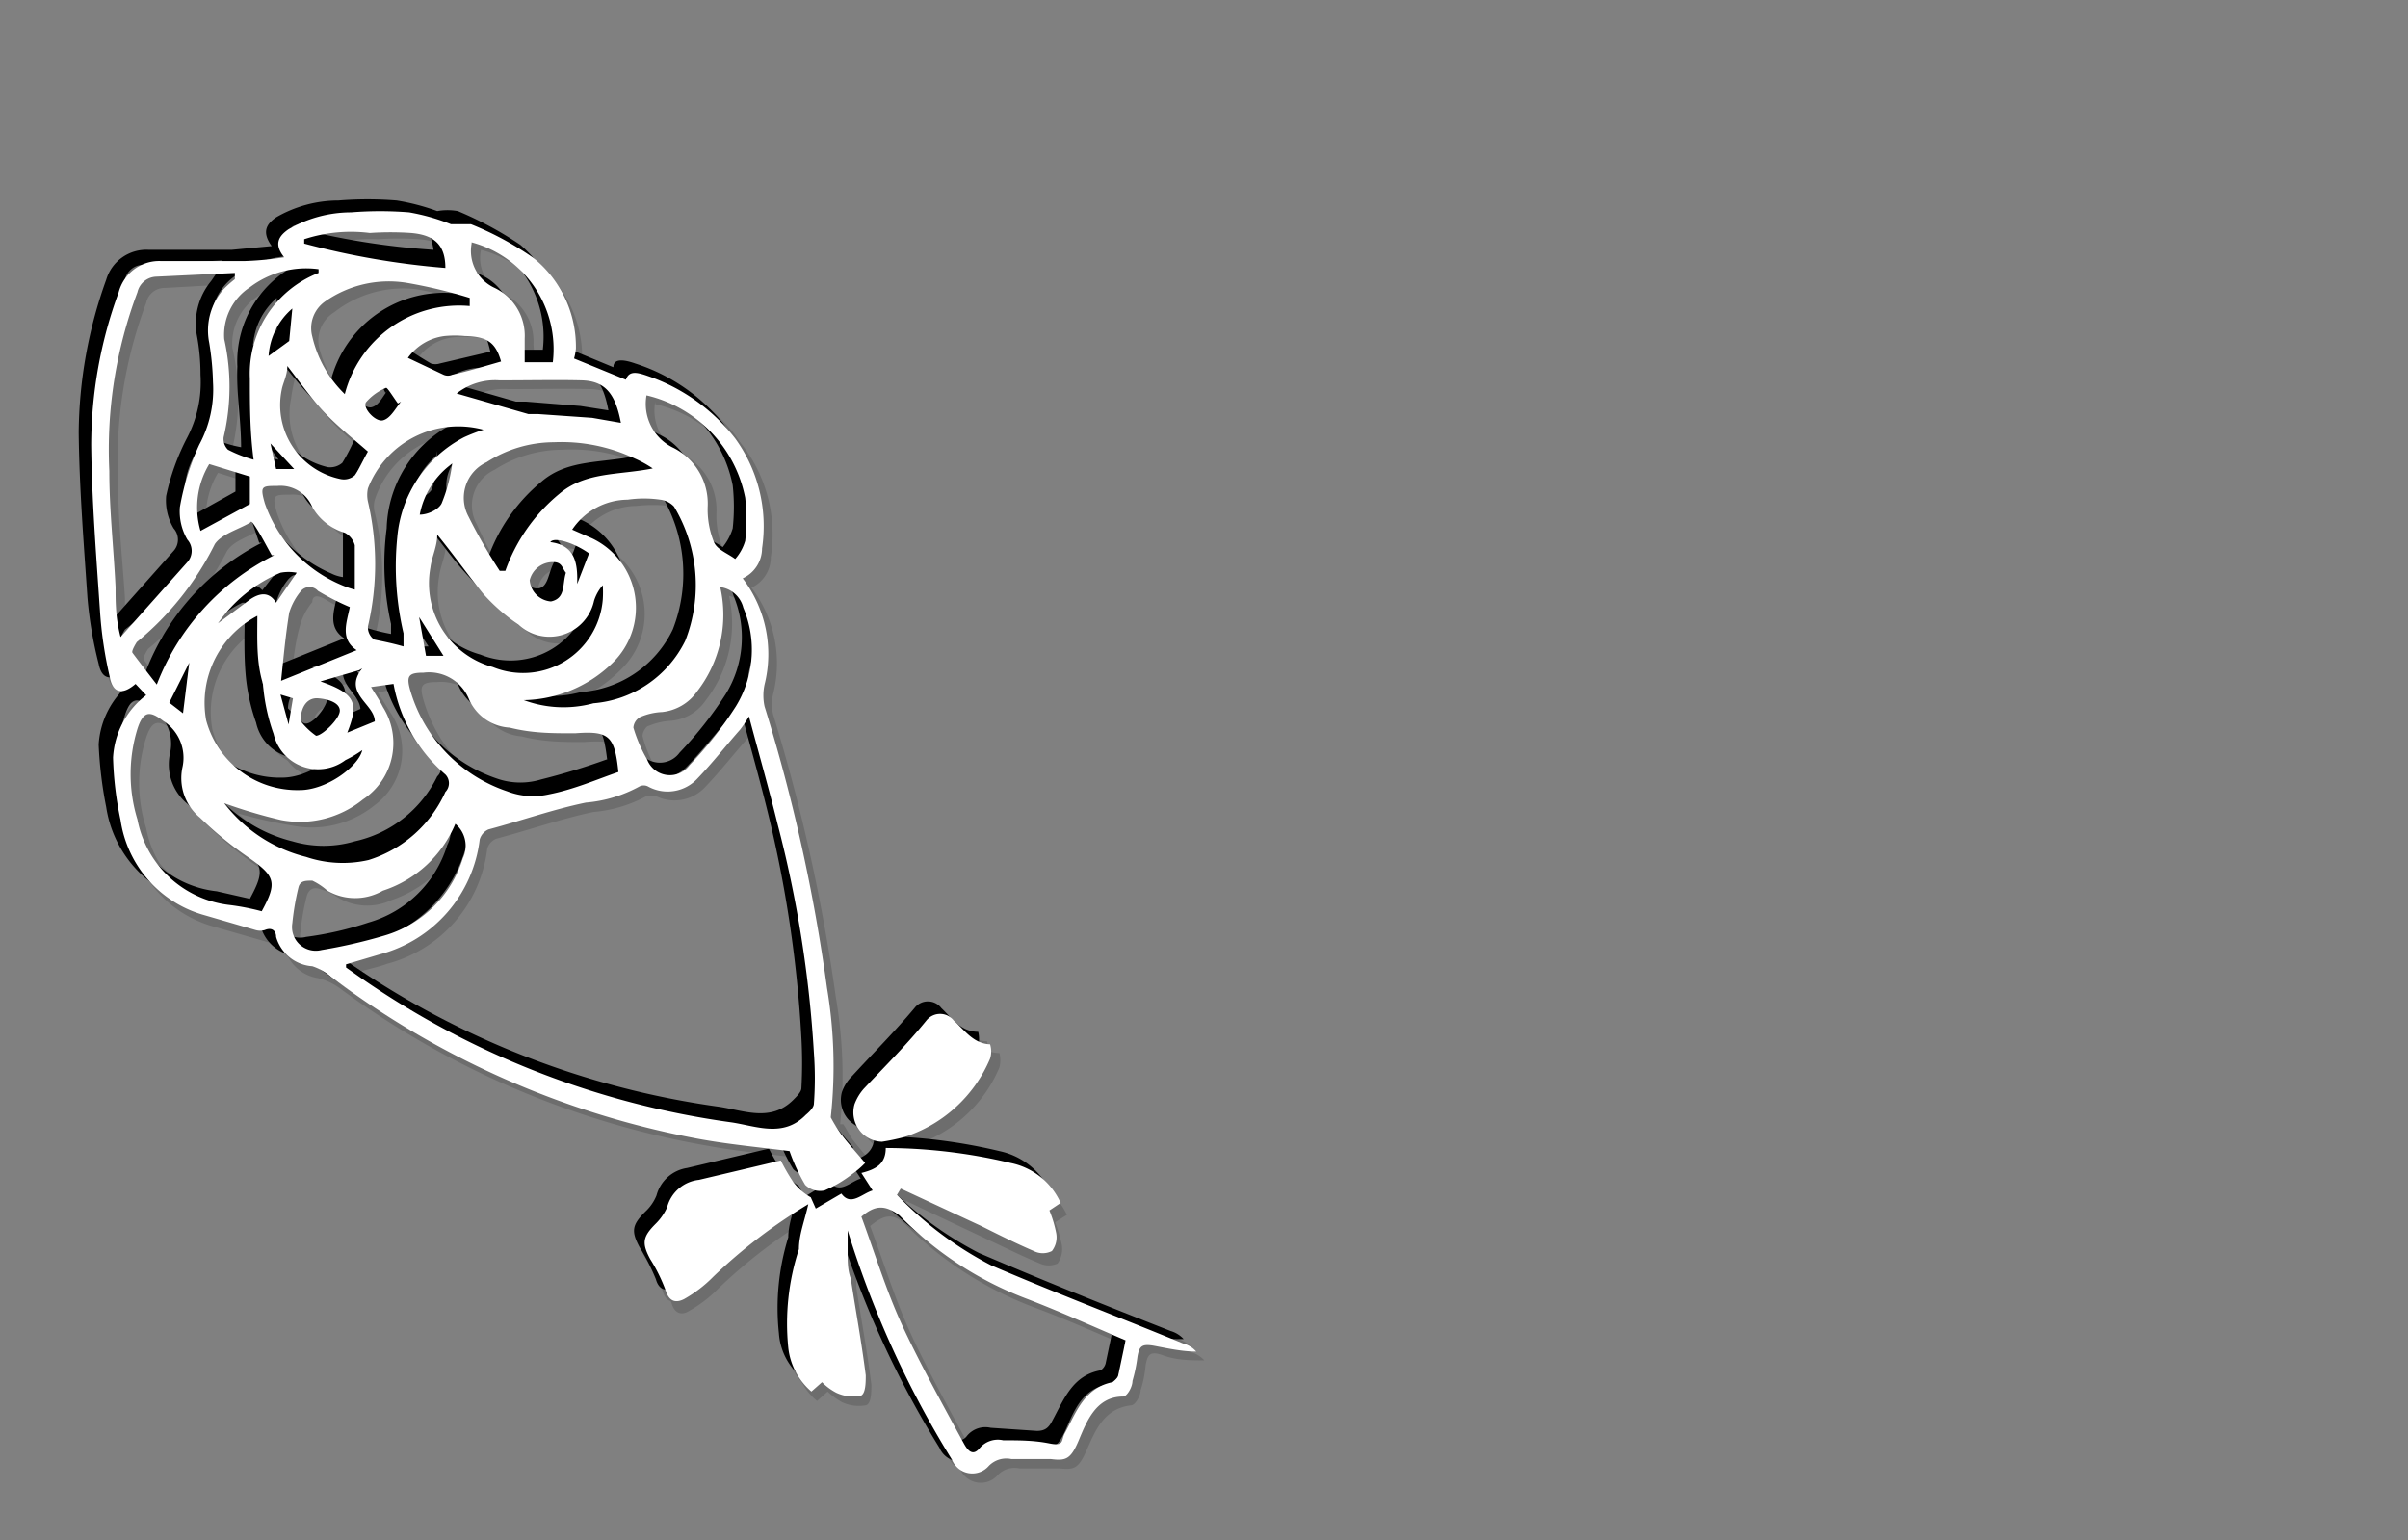 <svg xmlns="http://www.w3.org/2000/svg" viewBox="0 0 38.55 24.66"><rect x="0" y="0" width="38.55" height="24.66" fill="#808080" stroke="none"/><defs><style>.cls-1{isolation:isolate;}.cls-2{opacity:0.15;}.cls-2,.cls-3{mix-blend-mode:multiply;}.cls-4{fill:#fff;}</style></defs><title>convert-CUSTOMIZE-SVG-03</title><g class="cls-1"><g id="Layer_1" data-name="Layer 1"><g class="cls-2"><path d="M9.14,5.69,10,6c0-.15.18-.11.35,0a2.86,2.86,0,0,1,1.4.94,2.36,2.36,0,0,1,.43,1.76.54.54,0,0,1-.31.49,2,2,0,0,1,.35,1.7.78.78,0,0,0,0,.34,29.32,29.32,0,0,1,1,4.51,7.19,7.19,0,0,1,.06,2.07l.06,0c0,.08.09.18.15.26l.39.46a2,2,0,0,1-.2.18,1.87,1.87,0,0,1-.45.26.34.34,0,0,1-.31-.09,2.6,2.6,0,0,1-.25-.53c-.46-.06-1-.11-1.48-.2a14,14,0,0,1-5.91-2.52,1,1,0,0,0-.35-.17.65.65,0,0,1-.54-.48c0-.09-.06-.15-.18-.11a.23.23,0,0,1-.14,0l-.87-.26a1.89,1.89,0,0,1-1.3-1.5,6.82,6.82,0,0,1-.12-1,1.35,1.35,0,0,1,.53-1l-.16-.19c-.21.18-.37.15-.42-.1a6.31,6.31,0,0,1-.16-1.06C1.48,8.83,1.42,8,1.41,7.07a7,7,0,0,1,.43-2.44.67.67,0,0,1,.68-.51H3.86l.64-.06c-.17-.22-.1-.35.06-.46a2,2,0,0,1,1-.27,5.78,5.78,0,0,1,.93,0,4.49,4.49,0,0,1,.66.2.92.92,0,0,1,.33,0,5.78,5.78,0,0,1,1,.55,1.84,1.84,0,0,1,.68,1.44ZM5.48,15.38a.11.11,0,0,0,0,0l.17.13a13.72,13.72,0,0,0,6,2.35c.39.06.82.25,1.19-.11.05-.06.12-.12.13-.19a7.18,7.18,0,0,0,0-.8,19,19,0,0,0-.59-3.67c-.14-.56-.29-1.12-.45-1.73l-.15.21c-.22.26-.44.54-.68.78a.64.64,0,0,1-.79.14s-.11,0-.14,0a2.16,2.16,0,0,1-.85.26c-.53.11-1,.28-1.57.44a.23.23,0,0,0-.14.16,2.17,2.17,0,0,1-1.6,1.83A5.54,5.54,0,0,1,5.48,15.38ZM3.7,4.41l0-.06-1.26.06a.31.31,0,0,0-.3.24,7.38,7.38,0,0,0-.45,2.87c0,.62.07,1.24.11,1.85,0,.25.05.5.08.8L2.92,9A.27.27,0,0,0,3,8.6a.93.93,0,0,1-.11-.51,3.62,3.62,0,0,1,.31-1,2,2,0,0,0,.22-1,3.29,3.29,0,0,0-.07-.63,1.08,1.08,0,0,1,.23-.87Zm4.56,6.74a1.83,1.83,0,0,0,1.19.08,1.77,1.77,0,0,0,1.46-1,2.47,2.47,0,0,0-.17-2.15.39.39,0,0,0-.22-.18,2.32,2.32,0,0,0-.53,0,1.08,1.08,0,0,0-.89.48l.32.14a1.23,1.23,0,0,1,.32,2A2.09,2.09,0,0,1,8.26,11.15ZM4.13,14.53l0,0c.25-.46.22-.56-.2-.86A6.06,6.06,0,0,1,3.16,13a.86.86,0,0,1-.28-.81.7.7,0,0,0-.31-.75c-.22-.17-.31-.14-.41.13a2.39,2.39,0,0,0,0,1.45,1.7,1.7,0,0,0,1.48,1.37ZM9.85,12.3c-.07-.58-.16-.66-.7-.61h0c-.32,0-.65,0-1-.08a.82.82,0,0,1-.65-.46.69.69,0,0,0-.72-.43c-.25,0-.29,0-.22.29A2.46,2.46,0,0,0,8.1,12.63a1.24,1.24,0,0,0,.66,0A10,10,0,0,0,9.85,12.3Zm-4-1.41c.08.13.15.23.2.33a1.08,1.08,0,0,1-.33,1.48A1.63,1.63,0,0,1,4.44,13a8.75,8.75,0,0,1-.91-.28,2.41,2.41,0,0,0,1.31.86,1.76,1.76,0,0,0,1,.05,1.93,1.93,0,0,0,1.23-1.09.19.19,0,0,0-.05-.28,2.47,2.47,0,0,1-.82-1.44Zm2-1.81.09,0a2.81,2.81,0,0,1,.86-1.23c.42-.35,1-.29,1.51-.41l-.3-.16A2.87,2.87,0,0,0,8.77,7a2.09,2.09,0,0,0-1.08.32.64.64,0,0,0-.29.87A7.78,7.78,0,0,0,7.9,9.08Zm-3.84.71a1.46,1.46,0,0,0,.65,2.81c.42,0,.93-.38,1-.64l-.27.16a.73.73,0,0,1-1.15-.43,3,3,0,0,1-.17-.79C4,10.53,4.06,10.17,4.06,9.79ZM6.94,8.5c0,.19-.09.36-.11.53a1.39,1.39,0,0,0,1,1.59A1.28,1.28,0,0,0,9.59,9.54a.6.6,0,0,0,0-.23,1,1,0,0,0-.14.25.73.73,0,0,1-1.2.36,2.72,2.72,0,0,1-.56-.51C7.43,9.13,7.2,8.83,6.94,8.5Zm.3,4.63a2,2,0,0,1-1.17,1.08.89.89,0,0,1-.88-.06A1.36,1.36,0,0,0,4.94,14c-.11,0-.2,0-.22.11a3.71,3.71,0,0,0-.11.58.38.38,0,0,0,.47.42,5.68,5.68,0,0,0,1-.23,1.83,1.83,0,0,0,1.25-1.24A.47.47,0,0,0,7.24,13.13Zm4.23-3.79A2,2,0,0,1,11.1,11a.75.75,0,0,1-.56.33,1.37,1.37,0,0,0-.35.08s-.12.13-.1.18a1.83,1.83,0,0,0,.21.5.39.39,0,0,0,.68.09,7.44,7.44,0,0,0,.75-.93,1.75,1.75,0,0,0,.11-1.59A.43.43,0,0,0,11.47,9.34Zm-5.07.95c0-.1,0-.15,0-.21a4.38,4.38,0,0,1-.07-1.53A1.94,1.94,0,0,1,7.38,6.93l.3-.12a1.54,1.54,0,0,0-1.84,1,.44.44,0,0,0,0,.2,4.37,4.37,0,0,1,0,2,.23.23,0,0,0,.09.21A3.49,3.49,0,0,0,6.4,10.29ZM7.46,4.84l0-.12a8.48,8.48,0,0,0-1-.25,1.8,1.8,0,0,0-1.33.3.53.53,0,0,0-.24.57,2,2,0,0,0,.53.92A1.88,1.88,0,0,1,7.46,4.84ZM10.3,6.27a.76.76,0,0,0,.4.83,1,1,0,0,1,.57,1,1.37,1.37,0,0,0,.1.57c.05.12.23.19.35.28,0-.1.14-.19.15-.3a3.19,3.19,0,0,0,0-.69A2.11,2.11,0,0,0,10.3,6.27Zm-6,2.56-.25-.44S4,8.31,4,8.32c-.19.1-.45.17-.55.34a4.77,4.77,0,0,1-1.26,1.56s-.08.14-.06.17a5.34,5.34,0,0,0,.39.51A3.86,3.86,0,0,1,4.34,8.83ZM4,7.31A11.65,11.65,0,0,1,4,6,1.72,1.72,0,0,1,5,4.31s0,0,0-.06A1.55,1.55,0,0,0,4,4.54a.91.91,0,0,0-.41.83A3.37,3.37,0,0,1,3.52,7a.21.21,0,0,0,.08.2A3.1,3.1,0,0,0,4,7.31ZM5.63,9.38c0-.26,0-.48,0-.71a.33.33,0,0,0-.15-.2A.83.83,0,0,1,5,8.06a.55.55,0,0,0-.55-.34c-.25,0-.29,0-.21.28A2.25,2.25,0,0,0,5.44,9.33ZM4.54,5.8c0,.15-.06.27-.08.39A1.21,1.21,0,0,0,5.4,7.62a.28.28,0,0,0,.22-.07,2.17,2.17,0,0,0,.22-.38c-.24-.21-.49-.4-.7-.62S4.76,6.07,4.54,5.8Zm5.34.91C9.79,6.24,9.62,6,9.25,6S8.38,6,8,6a1.11,1.11,0,0,0-.7.21l1.15.34h.17l.86.07ZM4.44,10.85l1.21-.49c-.27-.18-.16-.45-.11-.69-.17-.09-.35-.16-.51-.26s-.2-.07-.27,0a1.33,1.33,0,0,0-.19.35C4.51,10.12,4.49,10.46,4.44,10.85Zm3.06-7a.62.62,0,0,0,.36.7.84.84,0,0,1,.48.81,2.47,2.47,0,0,0,.05.38h.45A1.78,1.78,0,0,0,7.5,3.83ZM4.81,3.77a11.85,11.85,0,0,0,2.27.39c-.06-.39-.2-.53-.56-.56s-.44,0-.65,0A2.59,2.59,0,0,0,4.81,3.77ZM8,5.73c-.08-.4-.2-.51-.61-.53a1.72,1.72,0,0,0-.32,0,.81.81,0,0,0-.58.35L7,5.93a.25.25,0,0,0,.15,0ZM3.3,7.37a1.31,1.31,0,0,0-.15,1.07L3.92,8l0-.44Zm1.45,4.12c.06,0,.14.18.26.23s.38-.28.37-.41-.21-.17-.34-.19S4.76,11.21,4.75,11.49ZM9,9.11c-.06-.06-.12-.18-.2-.21a.39.39,0,0,0-.39.29.38.38,0,0,0,.34.35C9,9.52,8.92,9.3,9,9.11Zm-4.32,0c-.11,0-.19,0-.26,0a2.35,2.35,0,0,0-1,.81l.48-.36c.16-.1.32-.13.43.05Zm1,1.55-.62.18c.58.2.62.36.44.82l.33-.15C5.89,11.21,5.42,11,5.74,10.64Zm.62-4.26a2.77,2.77,0,0,0-.18-.26.89.89,0,0,0-.33.23c0,.09.15.32.27.29S6.27,6.49,6.36,6.38Zm.83,1a1.26,1.26,0,0,0-.48.79c.14-.05.31-.09.35-.19A2.91,2.91,0,0,0,7.19,7.36Zm-2.57-2,0-.53a1.15,1.15,0,0,0-.38.77Zm4.8,3.4c-.24-.18-.56-.28-.62-.18.4,0,.44.33.44.66Zm-6.77,2.4.22.17L3,10.55Zm4-1.37.11.62.28,0ZM4.55,7.46,4.28,7l.08.42Zm-.21,3.6.13.49.06-.43Z"/><path d="M14.3,19.07a5.79,5.79,0,0,0,1.52,1.13c1,.43,2,.83,3.07,1.25a.49.49,0,0,1,.2.13c-.22,0-.44,0-.66-.08s-.25,0-.28.17a2.66,2.66,0,0,1-.07.39c0,.09-.1.24-.16.24-.43.05-.57.39-.71.71s-.21.32-.45.3l-.63,0a.37.37,0,0,0-.35.11.35.35,0,0,1-.6-.1,15.59,15.59,0,0,1-1.66-3.67c0,.13,0,.25,0,.38s0,.26.05.4c.08.51.17,1,.24,1.54,0,.11,0,.31-.08.33a.67.67,0,0,1-.39-.05,1.13,1.13,0,0,1-.23-.17l-.17.15a1,1,0,0,1-.36-.7A3.82,3.82,0,0,1,12.73,20c0-.22.1-.45.16-.72a8.2,8.2,0,0,0-1.53,1.16,1.84,1.84,0,0,1-.47.36c-.11.07-.23.05-.28-.13a4,4,0,0,0-.26-.5.4.4,0,0,1,.1-.58.65.65,0,0,0,.17-.26.61.61,0,0,1,.51-.44l1.31-.3c.05.08.11.21.19.32a1.06,1.06,0,0,0,.29.27l.09.17.4-.24c.16.21.33,0,.5,0l-.17-.28c.23-.05.38-.15.39-.39a8,8,0,0,1,2,.23,1.16,1.16,0,0,1,.81.64l-.19.12a1.92,1.92,0,0,1,.11.37.36.36,0,0,1-.07.29.34.34,0,0,1-.28,0c-.29-.12-.56-.26-.84-.39L14.34,19Zm-.57.36c.21.56.4,1.15.65,1.7s.64,1.28,1,1.92c.06.11.15.21.26.08A.36.36,0,0,1,16,23l.74.05c.13,0,.19-.05.25-.16.18-.34.32-.73.77-.81a.19.19,0,0,0,.08-.11l.12-.57c-.54-.22-1.07-.46-1.61-.67a5.78,5.78,0,0,1-2-1.32C14.1,19.22,14,19.24,13.73,19.43Z"/><path d="M14.06,18.22a.47.47,0,0,1-.44-.6.82.82,0,0,1,.16-.25l1-1.08a.27.27,0,0,1,.43,0c.18.16.31.38.59.38a.39.39,0,0,1,0,.23,2.22,2.22,0,0,1-1.4,1.26A3,3,0,0,1,14.06,18.22Z"/><path d="M9.34,5.88l.82.34c.05-.15.18-.12.35-.06a3,3,0,0,1,1.4,1,2.35,2.35,0,0,1,.43,1.76.54.54,0,0,1-.31.49,2,2,0,0,1,.35,1.69.69.69,0,0,0,0,.35,29.06,29.06,0,0,1,1,4.51A7.56,7.56,0,0,1,13.45,18l.05,0c.06.09.1.18.16.26s.24.3.39.47a2,2,0,0,1-.2.18,1.87,1.87,0,0,1-.45.26.34.34,0,0,1-.31-.09,2.6,2.6,0,0,1-.25-.53c-.46-.07-1-.11-1.48-.2a13.9,13.9,0,0,1-5.91-2.52,1,1,0,0,0-.36-.17.65.65,0,0,1-.53-.48c0-.09-.06-.16-.18-.11a.17.17,0,0,1-.14,0l-.87-.25a1.87,1.87,0,0,1-1.3-1.5,6.79,6.79,0,0,1-.12-1,1.37,1.37,0,0,1,.53-1l-.16-.18c-.22.18-.37.15-.42-.1a6.47,6.47,0,0,1-.16-1.06C1.68,9,1.62,8.15,1.6,7.27A7.36,7.36,0,0,1,2,4.82a.67.67,0,0,1,.68-.5c.45,0,.89,0,1.33,0l.64-.06c-.16-.22-.09-.35.07-.46a2,2,0,0,1,1-.27,5.78,5.78,0,0,1,.93,0,3.48,3.48,0,0,1,.66.19.92.92,0,0,1,.33,0,5.73,5.73,0,0,1,1,.54,1.91,1.91,0,0,1,.68,1.45Zm-3.66,9.7s0,0,0,.05l.17.12a13.7,13.7,0,0,0,6,2.36c.39.06.82.25,1.18-.11.06-.06.13-.13.13-.19a7.22,7.22,0,0,0,0-.8,19.64,19.64,0,0,0-.59-3.67c-.14-.57-.3-1.13-.46-1.73a1.87,1.87,0,0,1-.14.21c-.23.26-.44.53-.68.78a.67.67,0,0,1-.8.14s-.1,0-.13,0a2.15,2.15,0,0,1-.86.26c-.52.11-1,.28-1.56.43a.25.25,0,0,0-.14.16,2.17,2.17,0,0,1-1.6,1.84C6.07,15.48,5.87,15.52,5.68,15.58ZM3.9,4.61l0-.07-1.26.07a.3.3,0,0,0-.3.24,7.18,7.18,0,0,0-.45,2.86c0,.62.07,1.24.11,1.86,0,.25,0,.49.07.8L3.12,9.16a.27.27,0,0,0,0-.36A.87.87,0,0,1,3,8.28a3.68,3.68,0,0,1,.32-1,2,2,0,0,0,.22-1,4.48,4.48,0,0,0-.07-.64,1.07,1.07,0,0,1,.23-.86Zm4.55,6.74a1.83,1.83,0,0,0,1.19.08,1.77,1.77,0,0,0,1.47-1,2.44,2.44,0,0,0-.18-2.15.37.37,0,0,0-.21-.18,2.32,2.32,0,0,0-.53,0,1.08,1.08,0,0,0-.89.48l.32.14a1.23,1.23,0,0,1,.32,2A2.09,2.09,0,0,1,8.45,11.35ZM4.33,14.73l0,0c.25-.46.22-.56-.21-.86a5.89,5.89,0,0,1-.78-.64.81.81,0,0,1-.28-.8.69.69,0,0,0-.31-.75c-.22-.17-.32-.14-.41.13a2.39,2.39,0,0,0,0,1.45,1.69,1.69,0,0,0,1.47,1.37Zm5.72-2.23c-.07-.58-.16-.66-.7-.62h0c-.33,0-.65,0-1-.09a.79.79,0,0,1-.65-.45A.69.69,0,0,0,7,10.92c-.25,0-.29.05-.22.29A2.42,2.42,0,0,0,8.3,12.82a1.15,1.15,0,0,0,.66,0A10.76,10.76,0,0,0,10.05,12.5Zm-4-1.41.2.32A1.08,1.08,0,0,1,6,12.89a1.6,1.6,0,0,1-1.31.33A8.06,8.06,0,0,1,3.73,13,2.37,2.37,0,0,0,5,13.81a1.76,1.76,0,0,0,1,0,1.93,1.93,0,0,0,1.23-1.09.19.19,0,0,0,0-.28A2.44,2.44,0,0,1,6.44,11Zm2-1.81.09,0A2.81,2.81,0,0,1,9.05,8c.42-.36.95-.29,1.5-.41a1.82,1.82,0,0,0-.29-.16A2.74,2.74,0,0,0,9,7.2a2,2,0,0,0-1.08.32.63.63,0,0,0-.29.87A8.74,8.74,0,0,0,8.1,9.28ZM4.26,10a1.55,1.55,0,0,0-.86,1.68,1.51,1.51,0,0,0,1.5,1.12c.43,0,.94-.37,1-.64l-.27.17a.73.73,0,0,1-1.15-.43,3.08,3.08,0,0,1-.17-.8C4.24,10.73,4.26,10.37,4.26,10ZM7.14,8.7c0,.19-.09.36-.11.53a1.39,1.39,0,0,0,1,1.59A1.28,1.28,0,0,0,9.79,9.74a.6.6,0,0,0,0-.23,1,1,0,0,0-.14.25.74.74,0,0,1-1.2.36,3.06,3.06,0,0,1-.57-.51C7.62,9.33,7.4,9,7.14,8.7Zm.29,4.63a1.93,1.93,0,0,1-1.16,1.08.91.91,0,0,1-.89-.06,1,1,0,0,0-.24-.11c-.12-.05-.2,0-.23.11a3.78,3.78,0,0,0-.1.57.38.38,0,0,0,.47.43,5.37,5.37,0,0,0,1-.23,1.85,1.85,0,0,0,1.26-1.24A.46.46,0,0,0,7.43,13.33Zm4.24-3.79a2,2,0,0,1-.37,1.67.75.75,0,0,1-.56.33,1.05,1.05,0,0,0-.35.08c-.05,0-.12.13-.1.18a2,2,0,0,0,.21.5.39.39,0,0,0,.68.09,6.13,6.13,0,0,0,.74-.94A1.7,1.7,0,0,0,12,9.87.44.44,0,0,0,11.67,9.54Zm-5.07,1c0-.1,0-.16,0-.21a4.38,4.38,0,0,1-.07-1.53A1.94,1.94,0,0,1,7.58,7.13,2.08,2.08,0,0,1,7.88,7,1.54,1.54,0,0,0,6,8a.39.39,0,0,0,0,.21,4.24,4.24,0,0,1,0,2,.3.3,0,0,0,.1.21A3.2,3.2,0,0,0,6.6,10.49ZM7.66,5l0-.13a8.08,8.08,0,0,0-1-.24A1.79,1.79,0,0,0,5.35,5a.53.53,0,0,0-.24.57,2,2,0,0,0,.53.92A1.87,1.87,0,0,1,7.66,5Zm2.83,1.43a.77.77,0,0,0,.41.83,1,1,0,0,1,.57.94,1.39,1.39,0,0,0,.1.58c0,.12.22.19.34.28a.88.88,0,0,0,.16-.3,3.19,3.19,0,0,0,0-.69A2.1,2.1,0,0,0,10.49,6.47ZM4.53,9l-.24-.44a.33.33,0,0,0-.11-.08c-.19.11-.45.18-.55.35a4.87,4.87,0,0,1-1.26,1.56s-.09.14-.07.17.25.33.4.51A3.88,3.88,0,0,1,4.53,9ZM4.2,7.5c0-.45-.08-.88-.06-1.29a1.74,1.74,0,0,1,1.1-1.7s0,0,0-.06a1.55,1.55,0,0,0-1.11.29.91.91,0,0,0-.41.83,3.5,3.5,0,0,1,0,1.61.21.21,0,0,0,.08.2A1.85,1.85,0,0,0,4.2,7.5ZM5.83,9.58c0-.26,0-.48,0-.71a.3.3,0,0,0-.15-.2.87.87,0,0,1-.49-.41.54.54,0,0,0-.55-.34c-.25,0-.29,0-.21.28A2.18,2.18,0,0,0,5.64,9.52.61.61,0,0,0,5.83,9.58ZM4.74,6a2.37,2.37,0,0,0-.08.38,1.22,1.22,0,0,0,.93,1.44.3.3,0,0,0,.23-.07A3.05,3.05,0,0,0,6,7.37c-.24-.21-.48-.4-.69-.62S5,6.27,4.74,6Zm5.34.91c-.09-.48-.26-.67-.63-.68s-.87,0-1.31,0a1,1,0,0,0-.69.21l1.15.33a.47.47,0,0,0,.17,0l.86.07ZM4.64,11.05l1.21-.49c-.27-.18-.16-.45-.11-.69-.17-.09-.35-.16-.51-.26S5,9.54,5,9.64a1,1,0,0,0-.19.35C4.71,10.32,4.69,10.66,4.64,11.05ZM7.7,4a.62.62,0,0,0,.36.7.85.85,0,0,1,.48.81,2.65,2.65,0,0,0,.05.38H9A1.75,1.75,0,0,0,7.7,4ZM5,4a11.85,11.85,0,0,0,2.27.39c-.06-.39-.2-.53-.56-.56a4.85,4.85,0,0,0-.66,0A2.57,2.57,0,0,0,5,4ZM8.19,5.92c-.09-.4-.21-.5-.61-.52a1.72,1.72,0,0,0-.32,0,.81.81,0,0,0-.58.35c.19.13.37.25.56.36a.23.23,0,0,0,.14,0ZM3.49,7.57a1.35,1.35,0,0,0-.14,1.07l.77-.43,0-.44ZM5,11.68c.06.06.14.19.26.24s.38-.28.37-.41-.21-.18-.34-.19S5,11.41,5,11.68ZM9.21,9.31c-.06-.06-.12-.19-.21-.21a.38.38,0,0,0-.38.29c0,.16.18.36.34.34S9.12,9.5,9.21,9.31Zm-4.32,0a.7.7,0,0,0-.26,0,2.28,2.28,0,0,0-1,.81l.48-.36c.16-.11.31-.13.43,0Zm1.05,1.56L5.32,11c.58.2.61.36.44.82l.33-.15C6.09,11.41,5.62,11.24,5.94,10.84Zm.62-4.27a1.6,1.6,0,0,0-.19-.25.94.94,0,0,0-.32.23c-.06.09.15.32.27.29S6.47,6.68,6.56,6.57Zm.83,1a1.26,1.26,0,0,0-.48.78c.14,0,.31-.08.35-.18A3.06,3.06,0,0,0,7.39,7.56Zm-2.57-2,0-.52a1.13,1.13,0,0,0-.38.77ZM9.62,9c-.24-.18-.56-.28-.62-.18.4,0,.44.33.44.66Zm-6.77,2.4.22.17.1-.81ZM6.8,10l.11.62.29,0Zm-2-2.37-.28-.41.09.41Zm-.21,3.61.12.49.07-.43Z"/><path d="M14.5,19.27A5.74,5.74,0,0,0,16,20.4c1,.43,2,.83,3.07,1.25a.46.46,0,0,1,.21.13c-.22,0-.44,0-.66-.08s-.25,0-.28.16a1.77,1.77,0,0,1-.08.4c0,.09-.09.24-.15.24-.43.05-.57.39-.71.71s-.21.32-.45.3l-.63,0a.37.37,0,0,0-.35.11.36.36,0,0,1-.6-.1,15.59,15.59,0,0,1-1.66-3.67c0,.13,0,.25,0,.38s0,.26,0,.39c.08.52.17,1,.24,1.55,0,.11,0,.31-.09.33a.64.64,0,0,1-.38-.05,1.13,1.13,0,0,1-.23-.17l-.17.15a1,1,0,0,1-.36-.7,3.82,3.82,0,0,1,.15-1.54c0-.23.1-.45.15-.72a8.47,8.47,0,0,0-1.52,1.16,2.09,2.09,0,0,1-.47.36c-.11.07-.23.05-.28-.13a3,3,0,0,0-.26-.5.39.39,0,0,1,.09-.58.72.72,0,0,0,.18-.26.6.6,0,0,1,.51-.44l1.31-.31a3,3,0,0,0,.19.33,1.24,1.24,0,0,0,.29.27l.09.17.4-.24c.16.21.33,0,.5-.05l-.18-.28c.24-.05.39-.15.4-.4a8.69,8.69,0,0,1,2,.24,1.16,1.16,0,0,1,.81.64l-.19.12a1.92,1.92,0,0,1,.11.37.4.4,0,0,1-.07.29.34.34,0,0,1-.28,0c-.29-.12-.57-.26-.85-.39l-1.29-.61Zm-.57.36c.21.56.39,1.15.64,1.7s.65,1.28,1,1.92c.06.11.15.21.25.08a.38.38,0,0,1,.38-.13l.74.05c.13,0,.19-.05.25-.17.18-.33.32-.72.77-.8a.19.19,0,0,0,.08-.11l.12-.57c-.54-.23-1.07-.47-1.61-.67a5.83,5.83,0,0,1-2.05-1.32C14.3,19.42,14.16,19.44,13.93,19.63Z"/><path d="M14.26,18.42a.47.47,0,0,1-.44-.6.67.67,0,0,1,.16-.25c.34-.37.69-.72,1-1.09a.27.27,0,0,1,.43,0c.17.16.31.38.59.38a.48.48,0,0,1,0,.23,2.22,2.22,0,0,1-1.4,1.26A3,3,0,0,1,14.26,18.42Z"/></g><g class="cls-3"><path d="M9,5.54l.82.34c0-.15.18-.12.35-.06a3,3,0,0,1,1.4.95A2.35,2.35,0,0,1,12,8.53a.54.54,0,0,1-.31.49A2,2,0,0,1,12,10.71a.69.69,0,0,0,0,.35,29.06,29.06,0,0,1,1,4.51,7.55,7.55,0,0,1,.06,2.07l.05,0c.06.09.1.18.16.26s.24.3.39.47a2,2,0,0,1-.2.18,1.87,1.87,0,0,1-.45.26.34.34,0,0,1-.31-.09,2.6,2.6,0,0,1-.25-.53c-.46-.07-1-.12-1.48-.2a13.9,13.9,0,0,1-5.91-2.52,1,1,0,0,0-.36-.17.65.65,0,0,1-.53-.48c0-.09-.06-.16-.18-.11a.17.17,0,0,1-.14,0L3,14.43a1.87,1.87,0,0,1-1.3-1.51,6.51,6.51,0,0,1-.12-1,1.37,1.37,0,0,1,.53-1L2,10.73c-.22.18-.37.15-.42-.1A6.47,6.47,0,0,1,1.4,9.57c-.06-.88-.13-1.76-.14-2.64A7.36,7.36,0,0,1,1.7,4.48.67.67,0,0,1,2.38,4H3.71l.64-.06c-.16-.22-.09-.35.07-.46a2,2,0,0,1,1-.27,5.78,5.78,0,0,1,.93,0A3.48,3.48,0,0,1,7,3.38a.92.92,0,0,1,.33,0,5.73,5.73,0,0,1,1,.54A1.91,1.91,0,0,1,9,5.38Zm-3.66,9.7s0,0,0,0l.17.12a13.71,13.71,0,0,0,6,2.36c.4.06.83.25,1.19-.11.06-.06.13-.13.13-.19a7.22,7.22,0,0,0,0-.8A19.64,19.64,0,0,0,12.29,13c-.14-.57-.3-1.13-.46-1.73a1.87,1.87,0,0,1-.14.21c-.23.26-.44.53-.68.78a.67.67,0,0,1-.8.14s-.1,0-.13,0a2.15,2.15,0,0,1-.86.26c-.52.11-1,.28-1.56.43a.25.25,0,0,0-.14.16,2.17,2.17,0,0,1-1.6,1.84C5.73,15.14,5.53,15.18,5.34,15.24Zm-1.78-11,0-.07-1.26.07a.3.3,0,0,0-.3.24,7.18,7.18,0,0,0-.45,2.86c0,.62.07,1.24.11,1.86,0,.25,0,.49.07.8L2.78,8.82a.27.27,0,0,0,0-.36.87.87,0,0,1-.12-.52A3.68,3.68,0,0,1,3,7a1.91,1.91,0,0,0,.21-1,3.39,3.39,0,0,0-.06-.64,1.07,1.07,0,0,1,.23-.86ZM8.11,11a1.83,1.83,0,0,0,1.19.08,1.77,1.77,0,0,0,1.47-1,2.44,2.44,0,0,0-.18-2.15.37.37,0,0,0-.21-.18,2.32,2.32,0,0,0-.53,0A1.08,1.08,0,0,0,9,8.19l.32.14a1.23,1.23,0,0,1,.32,2A2.09,2.09,0,0,1,8.11,11ZM4,14.39l0,0c.25-.46.22-.56-.21-.86A5.89,5.89,0,0,1,3,12.87a.82.82,0,0,1-.28-.8.69.69,0,0,0-.31-.75c-.22-.17-.32-.14-.41.13A2.39,2.39,0,0,0,2,12.9a1.68,1.68,0,0,0,1.47,1.37Zm5.72-2.23c-.07-.58-.16-.66-.7-.62H9c-.33,0-.65,0-1-.09A.79.79,0,0,1,7.35,11a.69.69,0,0,0-.72-.43c-.25,0-.29.05-.22.29A2.42,2.42,0,0,0,8,12.48a1.14,1.14,0,0,0,.66,0A10.76,10.76,0,0,0,9.71,12.16Zm-4-1.41.2.32a1.09,1.09,0,0,1-.33,1.48,1.6,1.6,0,0,1-1.31.33,8.06,8.06,0,0,1-.91-.27,2.37,2.37,0,0,0,1.31.86,1.76,1.76,0,0,0,1,0A1.93,1.93,0,0,0,7,12.43a.19.19,0,0,0,0-.28A2.44,2.44,0,0,1,6.1,10.7Zm2-1.81.09,0a2.81,2.81,0,0,1,.86-1.23c.42-.36.95-.29,1.5-.41a1.82,1.82,0,0,0-.29-.16,2.74,2.74,0,0,0-1.29-.26,2,2,0,0,0-1.08.32.63.63,0,0,0-.29.87A8.74,8.74,0,0,0,7.76,8.94Zm-3.84.71a1.55,1.55,0,0,0-.86,1.68,1.51,1.51,0,0,0,1.5,1.12c.43,0,.94-.37,1-.64L5.25,12a.73.73,0,0,1-1.15-.43,3.08,3.08,0,0,1-.17-.8C3.9,10.39,3.92,10,3.92,9.65ZM6.8,8.36c0,.19-.09.36-.11.53a1.39,1.39,0,0,0,1,1.59A1.28,1.28,0,0,0,9.45,9.4a.6.6,0,0,0,0-.23,1,1,0,0,0-.14.25.73.73,0,0,1-1.2.35,2.69,2.69,0,0,1-.57-.5C7.28,9,7.06,8.68,6.8,8.36ZM7.09,13a1.93,1.93,0,0,1-1.16,1.08A.91.91,0,0,1,5,14a1,1,0,0,0-.25-.11c-.11-.05-.19,0-.22.11a3.78,3.78,0,0,0-.1.57.38.38,0,0,0,.47.43,5.37,5.37,0,0,0,1-.23,1.85,1.85,0,0,0,1.26-1.24A.46.46,0,0,0,7.09,13ZM11.33,9.2A2,2,0,0,1,11,10.87a.75.75,0,0,1-.56.33,1.05,1.05,0,0,0-.35.08c-.05,0-.12.13-.1.18a2,2,0,0,0,.21.5.39.39,0,0,0,.68.09,6.13,6.13,0,0,0,.74-.94,1.73,1.73,0,0,0,.12-1.58A.44.44,0,0,0,11.33,9.2Zm-5.07,1c0-.1,0-.16,0-.21a4.38,4.38,0,0,1-.07-1.53A1.94,1.94,0,0,1,7.24,6.79a2.08,2.08,0,0,1,.3-.12,1.54,1.54,0,0,0-1.84.94.39.39,0,0,0,0,.21,4.24,4.24,0,0,1,0,2,.3.3,0,0,0,.1.21A3.2,3.2,0,0,0,6.26,10.15ZM7.32,4.7l0-.13a8.08,8.08,0,0,0-1-.24A1.79,1.79,0,0,0,5,4.63a.53.53,0,0,0-.24.57,2,2,0,0,0,.53.92A1.87,1.87,0,0,1,7.32,4.7Zm2.83,1.43a.77.77,0,0,0,.41.83,1,1,0,0,1,.57.94,1.39,1.39,0,0,0,.1.58c0,.12.22.19.34.28a.88.88,0,0,0,.16-.3,3.19,3.19,0,0,0,0-.69A2.1,2.1,0,0,0,10.15,6.13Zm-6,2.56L4,8.25a.23.23,0,0,0-.11-.08c-.19.11-.45.18-.55.35A4.87,4.87,0,0,1,2,10.08s-.09.14-.07.17.25.33.4.51A3.88,3.88,0,0,1,4.19,8.69ZM3.86,7.16c0-.45-.08-.88-.06-1.29a1.74,1.74,0,0,1,1.1-1.7l0-.06a1.55,1.55,0,0,0-1.11.29.91.91,0,0,0-.41.83,3.5,3.5,0,0,1,0,1.61.21.21,0,0,0,.08.2A1.85,1.85,0,0,0,3.86,7.16ZM5.49,9.24c0-.26,0-.48,0-.71a.3.3,0,0,0-.15-.2.87.87,0,0,1-.49-.41.54.54,0,0,0-.55-.34c-.25,0-.29,0-.21.28A2.18,2.18,0,0,0,5.3,9.18.61.61,0,0,0,5.49,9.24ZM4.4,5.66c0,.15-.07.27-.09.38a1.24,1.24,0,0,0,.94,1.44.3.3,0,0,0,.23-.07A3.05,3.05,0,0,0,5.69,7c-.24-.21-.48-.4-.69-.62S4.61,5.93,4.4,5.66Zm5.34.91c-.09-.48-.26-.67-.63-.68s-.87,0-1.31,0a1,1,0,0,0-.69.21l1.15.33c.05,0,.11,0,.16,0l.87.07ZM4.3,10.71l1.21-.49c-.27-.18-.16-.45-.11-.69-.17-.09-.35-.16-.51-.26s-.2-.07-.27,0a1,1,0,0,0-.19.35C4.37,10,4.35,10.32,4.3,10.71Zm3.06-7a.62.62,0,0,0,.36.7.85.85,0,0,1,.48.81,2.65,2.65,0,0,0,.05.38h.44A1.75,1.75,0,0,0,7.36,3.69ZM4.67,3.63A11.85,11.85,0,0,0,6.94,4c-.06-.39-.2-.53-.56-.56a4.85,4.85,0,0,0-.66,0A2.57,2.57,0,0,0,4.67,3.63Zm3.18,2c-.09-.4-.21-.5-.61-.52a1.72,1.72,0,0,0-.32,0,.81.81,0,0,0-.58.35c.19.13.37.25.56.36a.23.23,0,0,0,.14,0ZM3.15,7.23A1.35,1.35,0,0,0,3,8.3l.77-.43,0-.44Zm1.46,4.11c.06.06.14.19.26.24s.38-.28.37-.41S5,11,4.9,11,4.62,11.07,4.61,11.34ZM8.87,9c-.06-.06-.12-.19-.21-.21a.38.38,0,0,0-.38.29c0,.16.18.36.34.34S8.78,9.16,8.87,9Zm-4.32,0a.7.7,0,0,0-.26,0,2.28,2.28,0,0,0-1,.81l.48-.36c.16-.11.31-.13.43,0Zm1,1.56L5,10.68c.58.2.61.36.44.82l.33-.15C5.75,11.07,5.28,10.9,5.6,10.5Zm.62-4.27A1.6,1.6,0,0,0,6,6a.94.94,0,0,0-.32.23c-.06.09.15.32.27.29S6.13,6.34,6.22,6.23Zm.82,1A1.3,1.3,0,0,0,6.57,8c.14,0,.31-.08.35-.18A2.46,2.46,0,0,0,7,7.22Zm-2.56-2,0-.52a1.13,1.13,0,0,0-.38.76Zm4.8,3.41c-.24-.18-.56-.28-.62-.18.4,0,.44.33.44.66Zm-6.77,2.4.22.17.1-.81Zm4-1.37.11.62.29,0Zm-2-2.37L4.13,6.9l.09.41ZM4.2,10.92l.12.49L4.39,11Z"/><path d="M14.16,18.93a5.74,5.74,0,0,0,1.51,1.13c1,.43,2,.83,3.07,1.25a.46.46,0,0,1,.21.13c-.22,0-.44,0-.66-.08s-.25,0-.28.16a1.77,1.77,0,0,1-.08.4c0,.09-.09.24-.15.24-.43.05-.57.39-.71.71s-.21.32-.45.3l-.63,0a.37.37,0,0,0-.35.11.36.36,0,0,1-.6-.1,15.59,15.59,0,0,1-1.66-3.67c0,.13,0,.25,0,.38s0,.26,0,.39c.08.52.17,1,.24,1.55,0,.11,0,.31-.09.33a.64.64,0,0,1-.38-.05A1.13,1.13,0,0,1,13,21.9l-.17.15a1,1,0,0,1-.36-.7,3.82,3.82,0,0,1,.15-1.54c0-.23.1-.45.15-.72a8.47,8.47,0,0,0-1.52,1.16,2.09,2.09,0,0,1-.47.36c-.11.07-.23.05-.28-.13a3.5,3.5,0,0,0-.26-.51c-.14-.26-.12-.36.09-.57a.72.72,0,0,0,.18-.26A.6.6,0,0,1,11,18.7l1.31-.31a3,3,0,0,0,.19.33,1.24,1.24,0,0,0,.29.27l.09.17.4-.24c.16.21.33,0,.5-.05l-.18-.28c.24-.05.39-.15.4-.4a8.69,8.69,0,0,1,2,.24,1.16,1.16,0,0,1,.81.64l-.19.12a1.92,1.92,0,0,1,.11.37.4.4,0,0,1-.07.29.34.34,0,0,1-.28,0c-.29-.12-.57-.26-.85-.39l-1.29-.61Zm-.57.36c.21.56.39,1.15.64,1.7s.65,1.28,1,1.92c.06.11.15.21.25.08a.38.38,0,0,1,.38-.13l.74.05c.13,0,.19-.05.25-.17.18-.33.32-.72.77-.8a.19.19,0,0,0,.08-.11l.12-.57c-.54-.23-1.07-.47-1.61-.67a5.83,5.83,0,0,1-2.05-1.32C14,19.08,13.82,19.1,13.59,19.29Z"/><path d="M13.92,18.08a.47.47,0,0,1-.44-.6.67.67,0,0,1,.16-.25c.34-.37.69-.72,1-1.09a.27.27,0,0,1,.43,0c.17.16.31.38.59.38a.48.48,0,0,1,0,.23A2.22,2.22,0,0,1,14.32,18,3,3,0,0,1,13.92,18.08Z"/></g><path class="cls-4" d="M9.19,5.74l.83.34c.05-.15.18-.12.35-.06a3,3,0,0,1,1.4,1,2.39,2.39,0,0,1,.43,1.76.53.53,0,0,1-.31.48,2,2,0,0,1,.35,1.7.83.83,0,0,0,0,.35,28,28,0,0,1,1,4.51,7.55,7.55,0,0,1,.06,2.07l0,0a2.26,2.26,0,0,0,.16.26c.11.15.24.29.39.47a1.44,1.44,0,0,1-.21.18,2,2,0,0,1-.44.26.34.34,0,0,1-.31-.09,3,3,0,0,1-.25-.54c-.47-.06-1-.11-1.48-.2A14,14,0,0,1,5.3,15.64.88.88,0,0,0,5,15.47.65.65,0,0,1,4.42,15c0-.09-.06-.16-.18-.11a.26.26,0,0,1-.15,0l-.86-.25a1.86,1.86,0,0,1-1.3-1.51,5.47,5.47,0,0,1-.12-1,1.35,1.35,0,0,1,.53-1l-.17-.18c-.21.18-.36.15-.41-.1A6.47,6.47,0,0,1,1.6,9.77C1.54,8.89,1.47,8,1.46,7.13A7.12,7.12,0,0,1,1.9,4.68a.67.67,0,0,1,.68-.5H3.91a5.26,5.26,0,0,0,.64-.06c-.17-.21-.09-.34.07-.45a2,2,0,0,1,1-.27,5.78,5.78,0,0,1,.93,0,3.37,3.37,0,0,1,.67.19c.09,0,.23,0,.32,0a5,5,0,0,1,1,.54,1.83,1.83,0,0,1,.68,1.45A.81.81,0,0,1,9.19,5.74Zm-3.65,9.7s0,0,0,.05l.17.12a13.66,13.66,0,0,0,6,2.36c.4.06.83.25,1.19-.12.06-.05.13-.12.13-.18a5.48,5.48,0,0,0,0-.81,18.86,18.86,0,0,0-.58-3.66c-.14-.57-.3-1.13-.46-1.73a1.87,1.87,0,0,1-.14.21c-.23.26-.44.53-.68.78a.65.65,0,0,1-.8.13.15.15,0,0,0-.13,0,2.15,2.15,0,0,1-.86.26c-.53.11-1,.28-1.56.43a.25.25,0,0,0-.14.16,2.17,2.17,0,0,1-1.6,1.84Zm-1.78-11,0-.07-1.26.06a.32.32,0,0,0-.3.25,7.15,7.15,0,0,0-.45,2.86c0,.62.07,1.24.1,1.86,0,.25,0,.49.08.8L3,9a.27.27,0,0,0,0-.36.89.89,0,0,1-.12-.52,4.07,4.07,0,0,1,.31-1,1.86,1.86,0,0,0,.22-1,4.48,4.48,0,0,0-.06-.63,1,1,0,0,1,.23-.86A1.73,1.73,0,0,1,3.76,4.47Zm4.55,6.74a1.83,1.83,0,0,0,1.19.08,1.8,1.8,0,0,0,1.47-1,2.44,2.44,0,0,0-.18-2.15A.36.36,0,0,0,10.57,8a1.83,1.83,0,0,0-.52,0,1.08,1.08,0,0,0-.89.48l.32.14a1.23,1.23,0,0,1,.32,2A2.09,2.09,0,0,1,8.31,11.21ZM4.19,14.59l0,0c.25-.46.22-.56-.21-.86a5.89,5.89,0,0,1-.78-.64.82.82,0,0,1-.28-.8.7.7,0,0,0-.31-.75c-.22-.17-.32-.15-.41.13a2.47,2.47,0,0,0,0,1.45,1.7,1.7,0,0,0,1.48,1.37A3.84,3.84,0,0,1,4.19,14.59ZM9.9,12.36c-.06-.58-.15-.66-.69-.62H9.16c-.32,0-.64,0-1-.09a.76.76,0,0,1-.65-.45.69.69,0,0,0-.73-.43c-.24,0-.28.05-.21.29a2.42,2.42,0,0,0,1.55,1.61,1.14,1.14,0,0,0,.66.05C9.19,12.64,9.55,12.48,9.9,12.36ZM5.94,11c.08.13.14.22.19.32a1.08,1.08,0,0,1-.32,1.48,1.6,1.6,0,0,1-1.31.33,8.06,8.06,0,0,1-.91-.27,2.37,2.37,0,0,0,1.31.86,1.84,1.84,0,0,0,1,.05,2,2,0,0,0,1.23-1.09.2.2,0,0,0,0-.28,2.51,2.51,0,0,1-.83-1.45ZM8,9.14l.09,0a2.81,2.81,0,0,1,.86-1.23c.42-.36.95-.3,1.5-.41a1.82,1.82,0,0,0-.29-.16,2.74,2.74,0,0,0-1.29-.26,2,2,0,0,0-1.08.32.63.63,0,0,0-.29.87A8.74,8.74,0,0,0,8,9.14Zm-3.84.7a1.57,1.57,0,0,0-.86,1.69,1.51,1.51,0,0,0,1.5,1.12c.43,0,.94-.38,1-.64a1.91,1.91,0,0,1-.27.16.73.73,0,0,1-1.15-.42,3.08,3.08,0,0,1-.17-.8C4.1,10.59,4.12,10.23,4.12,9.84ZM7,8.56c0,.19-.09.36-.11.53a1.39,1.39,0,0,0,1,1.59A1.28,1.28,0,0,0,9.65,9.6a1.77,1.77,0,0,0,0-.23.69.69,0,0,0-.14.25A.73.73,0,0,1,8.3,10a3,3,0,0,1-.57-.5C7.48,9.19,7.26,8.88,7,8.56Zm.29,4.63a1.89,1.89,0,0,1-1.16,1.07.89.89,0,0,1-.89,0A1,1,0,0,0,5,14.1c-.11,0-.19,0-.22.1a4.15,4.15,0,0,0-.1.58.38.38,0,0,0,.47.43,8.2,8.2,0,0,0,1-.23,1.86,1.86,0,0,0,1.26-1.24A.46.46,0,0,0,7.29,13.19ZM11.53,9.4a2,2,0,0,1-.37,1.67.78.78,0,0,1-.56.33,1,1,0,0,0-.35.08.21.21,0,0,0-.11.17,2.31,2.31,0,0,0,.22.51.39.39,0,0,0,.68.09,6.13,6.13,0,0,0,.74-.94,1.73,1.73,0,0,0,.12-1.58A.44.44,0,0,0,11.53,9.4Zm-5.07.95c0-.1,0-.16,0-.21A4.69,4.69,0,0,1,6.36,8.6,2,2,0,0,1,7.43,7a2.85,2.85,0,0,1,.31-.12,1.55,1.55,0,0,0-1.85.94.5.5,0,0,0,0,.21,4.37,4.37,0,0,1,0,2,.24.24,0,0,0,.1.21C6.08,10.26,6.25,10.29,6.46,10.35ZM7.52,4.9l0-.13a8.08,8.08,0,0,0-1-.24,1.78,1.78,0,0,0-1.32.3A.52.52,0,0,0,5,5.39a1.86,1.86,0,0,0,.52.92A1.89,1.89,0,0,1,7.52,4.9Zm2.83,1.43a.78.78,0,0,0,.41.83,1,1,0,0,1,.57.94,1.39,1.39,0,0,0,.1.58c.05.12.22.18.34.27a.76.76,0,0,0,.16-.29,3.19,3.19,0,0,0,0-.69A2.1,2.1,0,0,0,10.35,6.33Zm-6,2.56c-.09-.16-.16-.3-.25-.44s-.08-.09-.1-.08c-.19.11-.45.18-.56.34a4.78,4.78,0,0,1-1.25,1.57s-.09.14-.07.17.25.33.39.51A3.86,3.86,0,0,1,4.39,8.89ZM4.06,7.36C4,6.9,4,6.48,4,6.06A1.73,1.73,0,0,1,5.1,4.37l0-.06A1.49,1.49,0,0,0,4,4.6a.91.91,0,0,0-.41.83A3.5,3.5,0,0,1,3.58,7a.24.24,0,0,0,.07.2A2.12,2.12,0,0,0,4.06,7.36ZM5.68,9.44c0-.26,0-.49,0-.71a.32.32,0,0,0-.16-.2A.89.89,0,0,1,5,8.12a.55.55,0,0,0-.56-.34c-.25,0-.28,0-.2.28A2.21,2.21,0,0,0,5.5,9.38,1.25,1.25,0,0,0,5.68,9.44ZM4.6,5.86c0,.15-.07.27-.09.38a1.21,1.21,0,0,0,.94,1.43.26.26,0,0,0,.23-.06c.09-.13.15-.28.21-.38-.24-.21-.48-.4-.69-.62S4.81,6.13,4.6,5.86Zm5.34.91c-.09-.48-.26-.67-.63-.68s-.87,0-1.31,0a1,1,0,0,0-.69.21l1.15.33s.11,0,.16,0l.86.06ZM4.5,10.9l1.21-.49c-.27-.18-.16-.44-.11-.69a4.06,4.06,0,0,1-.51-.26.18.18,0,0,0-.27,0,1,1,0,0,0-.19.35C4.57,10.18,4.54,10.52,4.5,10.9Zm3.05-7a.65.65,0,0,0,.37.71.85.85,0,0,1,.48.81c0,.12,0,.25,0,.38h.45A1.77,1.77,0,0,0,7.55,3.88Zm-2.68,0a12.73,12.73,0,0,0,2.26.39c0-.39-.2-.53-.55-.56a4.85,4.85,0,0,0-.66,0A2.41,2.41,0,0,0,4.87,3.83Zm3.18,2c-.09-.4-.21-.51-.61-.52a1.67,1.67,0,0,0-.32,0,.85.85,0,0,0-.59.35L7.1,6a.17.17,0,0,0,.14,0C7.51,5.94,7.77,5.86,8.05,5.78ZM3.35,7.43A1.34,1.34,0,0,0,3.21,8.5L4,8.07l0-.44Zm1.46,4.11a1.16,1.16,0,0,0,.25.24c.1,0,.39-.28.38-.41s-.21-.18-.35-.19S4.82,11.27,4.81,11.54ZM9.06,9.17C9,9.1,9,9,8.86,9a.38.38,0,0,0-.38.29.37.37,0,0,0,.34.34C9.06,9.58,9,9.35,9.06,9.17Zm-4.31,0a.69.69,0,0,0-.26,0,2.31,2.31,0,0,0-1,.81L4,9.6c.16-.11.31-.13.42.05Zm1,1.56-.62.18c.58.2.61.36.43.82L6,11.55C6,11.27,5.48,11.1,5.8,10.7Zm.62-4.27c-.08-.11-.17-.26-.19-.25a.85.85,0,0,0-.32.23c-.06.09.15.32.27.29S6.33,6.54,6.42,6.43Zm.82,1a1.3,1.3,0,0,0-.47.78c.13,0,.3-.08.35-.18A2.55,2.55,0,0,0,7.24,7.42Zm-2.56-2,.05-.52a1.09,1.09,0,0,0-.38.76Zm4.8,3.4c-.24-.17-.56-.27-.62-.18.4.05.44.34.43.67ZM2.71,11.25l.22.17.1-.81Zm4-1.37.11.62.28,0Zm-2-2.37L4.33,7.1l.09.41Zm-.22,3.61.13.48.07-.42Z"/><path class="cls-4" d="M14.36,19.13a5.74,5.74,0,0,0,1.51,1.13c1,.43,2.05.83,3.07,1.25a.4.4,0,0,1,.21.13c-.22,0-.45-.05-.66-.09s-.25,0-.28.17a2.45,2.45,0,0,1-.08.39c0,.1-.09.25-.15.25-.43,0-.58.39-.71.7s-.21.33-.45.3l-.63,0a.39.39,0,0,0-.36.11.35.35,0,0,1-.59-.1,15.81,15.81,0,0,1-1.67-3.67c0,.12,0,.25,0,.37s0,.27.05.4c.08.52.17,1,.24,1.55,0,.11,0,.31-.09.33a.64.64,0,0,1-.38-.05.91.91,0,0,1-.23-.17l-.17.15a1.08,1.08,0,0,1-.37-.7A3.83,3.83,0,0,1,12.79,20c0-.23.09-.45.15-.72a8.47,8.47,0,0,0-1.52,1.16,2.09,2.09,0,0,1-.47.36c-.12.06-.23.05-.29-.13a2.67,2.67,0,0,0-.25-.51c-.14-.26-.12-.36.09-.57a.87.87,0,0,0,.18-.26.59.59,0,0,1,.51-.44l1.31-.31a3,3,0,0,0,.19.33.91.91,0,0,0,.29.26l.08.18.41-.24c.15.21.33,0,.5-.05l-.18-.28c.24-.06.39-.15.39-.4a8.7,8.7,0,0,1,2,.24,1.12,1.12,0,0,1,.8.64l-.18.12a1.92,1.92,0,0,1,.11.37.36.36,0,0,1-.07.28.32.32,0,0,1-.29,0c-.28-.12-.56-.26-.84-.4l-1.29-.6Zm-.57.35c.21.57.39,1.16.64,1.71s.65,1.28,1,1.92c.06.11.14.21.25.08a.38.38,0,0,1,.38-.13c.25,0,.49,0,.74.05s.18-.05.25-.17c.18-.33.31-.72.76-.81,0,0,.08-.06.09-.1l.12-.57c-.54-.23-1.07-.47-1.62-.68a5.61,5.61,0,0,1-2-1.32C14.16,19.28,14,19.3,13.79,19.48Z"/><path class="cls-4" d="M14.12,18.28a.47.47,0,0,1-.44-.6.79.79,0,0,1,.15-.25c.35-.37.7-.72,1-1.09a.28.28,0,0,1,.44,0c.17.15.31.37.58.38a.38.38,0,0,1,0,.23,2.23,2.23,0,0,1-1.39,1.26A3.43,3.43,0,0,1,14.12,18.28Z"/></g></g></svg>